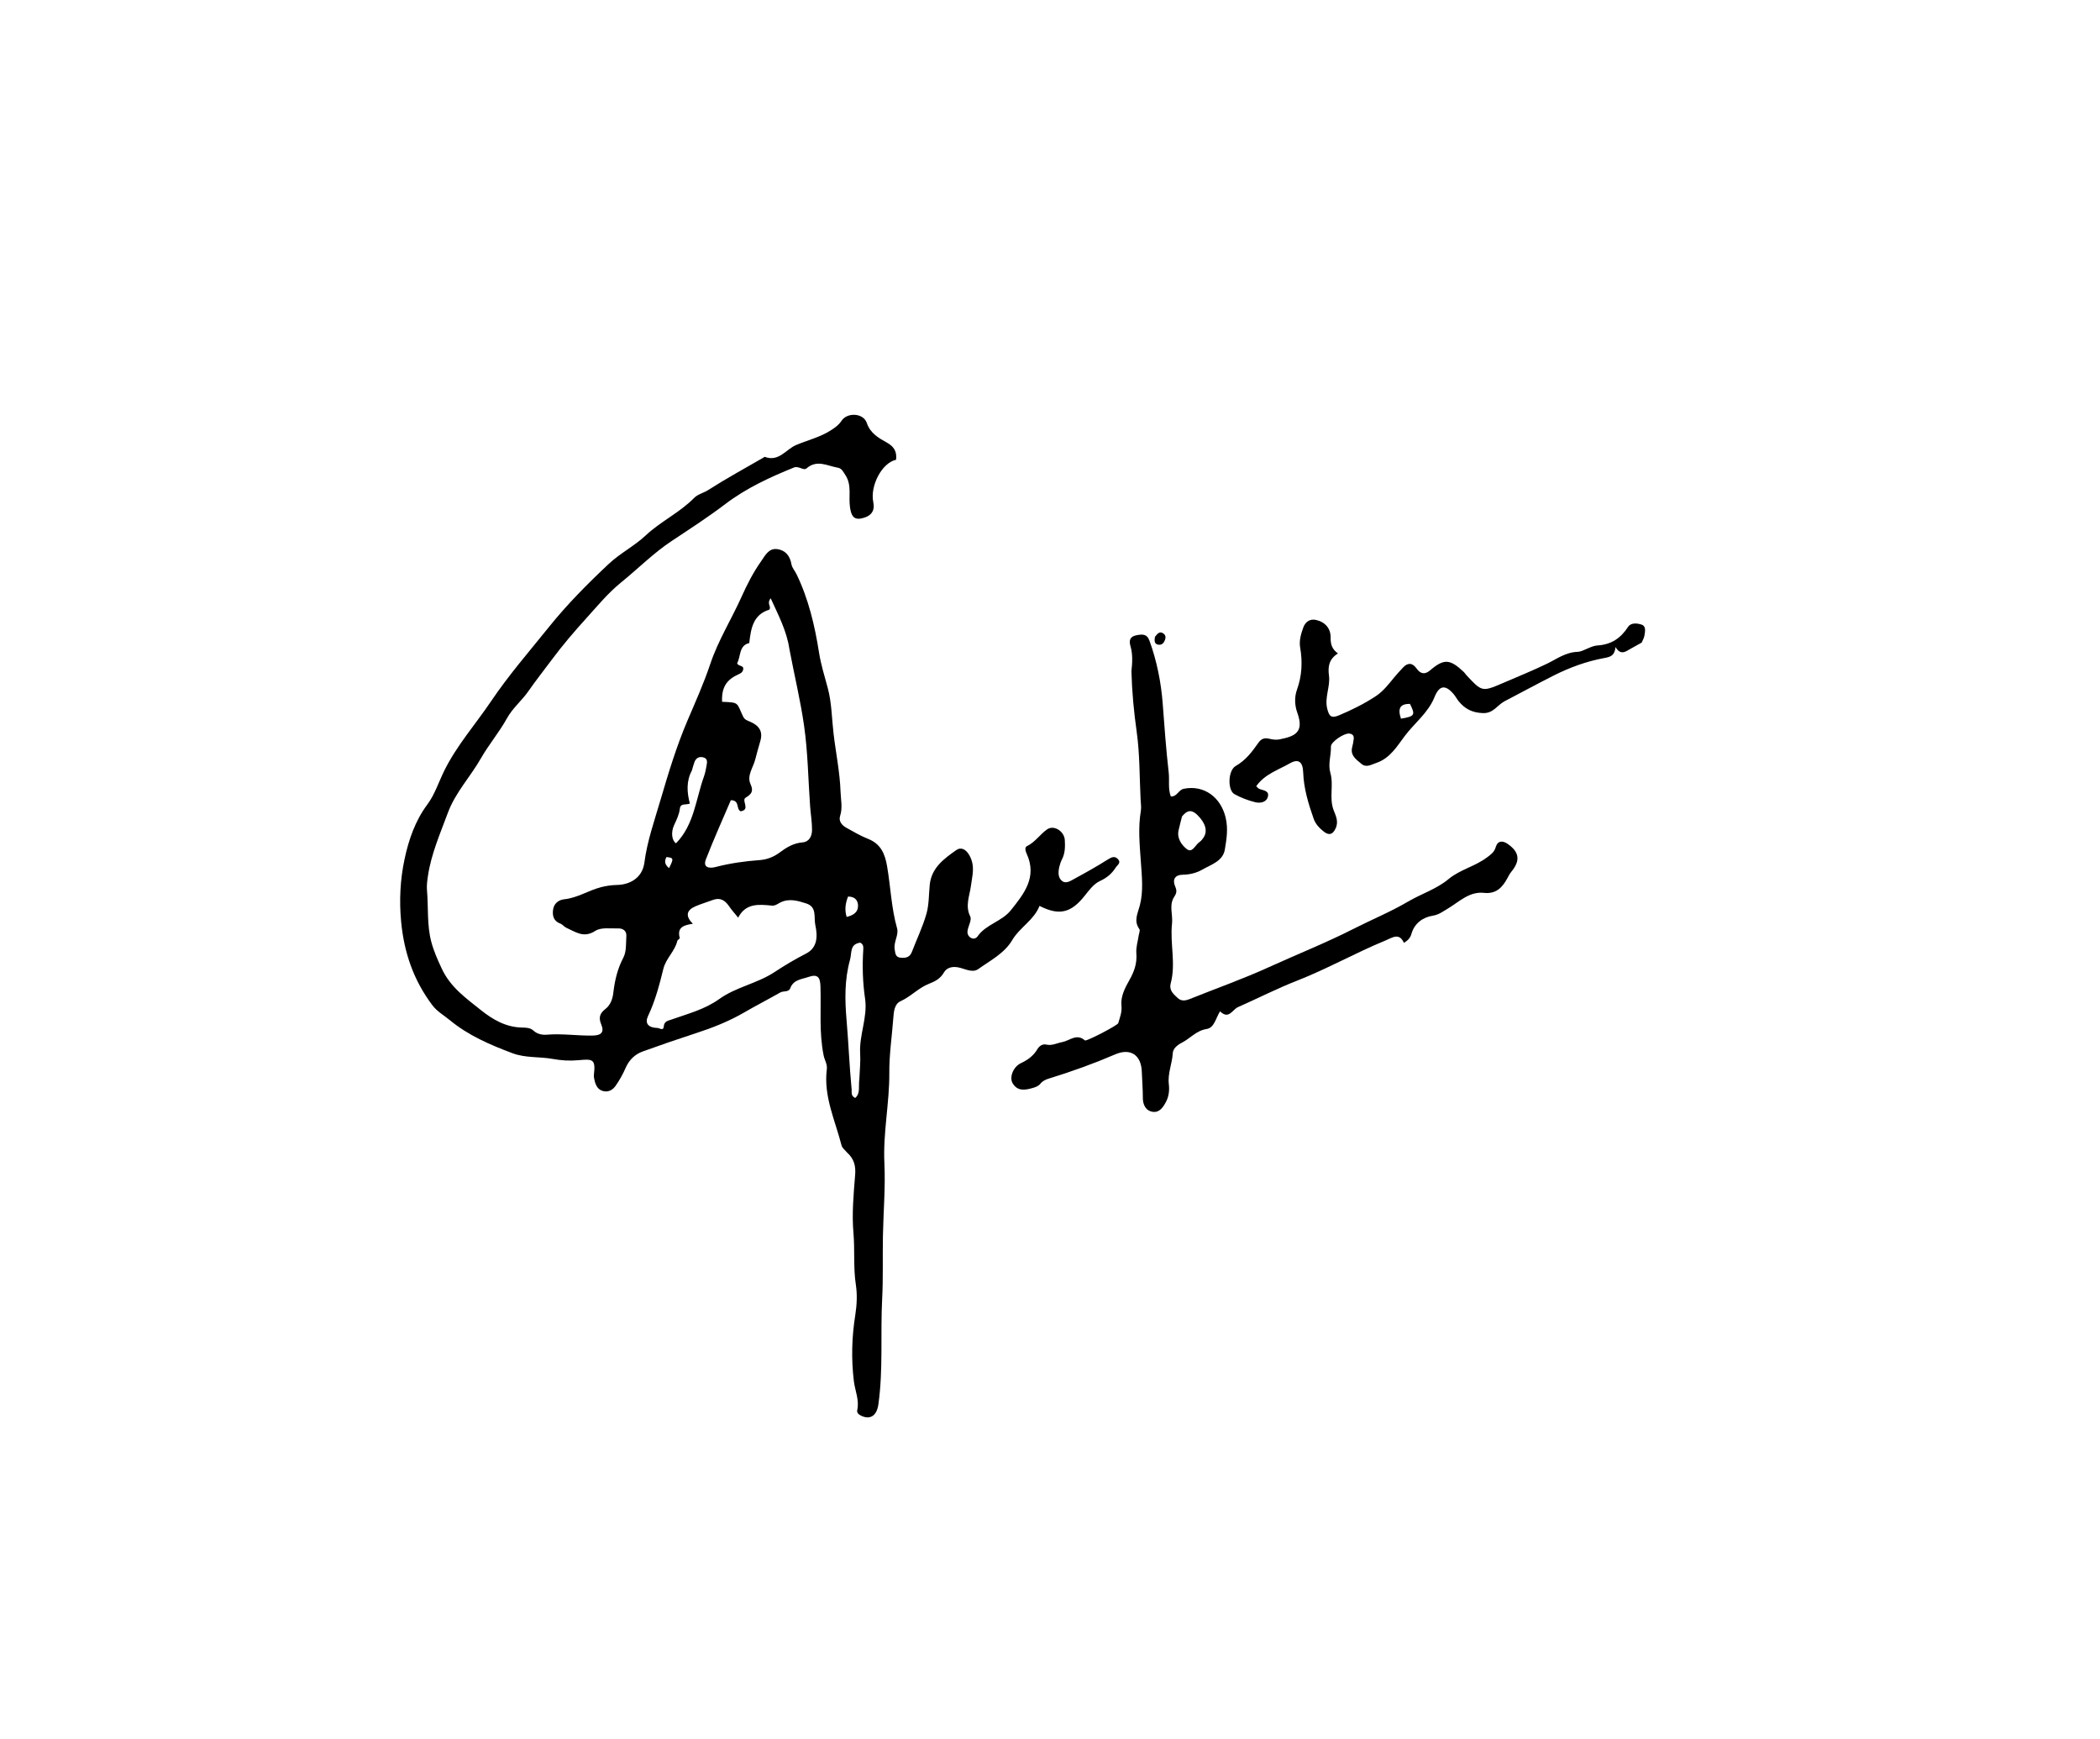<svg version="1.1" id="Layer_1" xmlns="http://www.w3.org/2000/svg" xmlns:xlink="http://www.w3.org/1999/xlink" x="0px" y="0px"
	 width="100%" viewBox="0 0 1024 848" enable-background="new 0 0 1024 848" xml:space="preserve">
<path fill="#000000" opacity="1" stroke="none" 
	d="
M413.035,561.913 
	C411.946,560.618 410.678,559.695 410.379,558.525 
	C407.248,546.269 401.494,534.495 403.175,521.328 
	C403.492,518.839 402.082,516.864 401.624,514.615 
	C399.347,503.45 400.432,492.168 400.075,480.947 
	C399.933,476.5 398.779,474.745 394.15,476.349 
	C390.743,477.53 386.912,477.593 385.329,481.861 
	C384.595,483.841 382.037,483.01 380.461,483.908 
	C374.597,487.249 368.592,490.324 362.743,493.717 
	C355.366,497.997 347.311,501.169 339.115,503.826 
	C330.512,506.615 321.956,509.561 313.453,512.639 
	C309.567,514.046 306.764,516.758 305.053,520.699 
	C303.743,523.714 302.113,526.647 300.227,529.336 
	C298.89,531.243 296.85,532.635 294.187,531.988 
	C291.547,531.347 290.54,529.268 289.953,526.916 
	C289.714,525.957 289.493,524.919 289.607,523.958 
	C290.506,516.372 289.019,516.255 282.226,516.902 
	C277.86,517.318 273.746,517.065 269.519,516.295 
	C263.024,515.112 256.302,515.911 249.898,513.51 
	C239.004,509.427 228.354,504.846 219.351,497.398 
	C216.482,495.024 213.163,493.223 210.753,490.013 
	C201.659,477.898 197.043,464.5 195.605,449.381 
	C194.617,438.998 195.155,428.803 197.256,418.948 
	C199.252,409.58 202.38,400.277 208.422,392.174 
	C212.01,387.362 213.907,381.297 216.608,375.817 
	C222.702,363.456 231.857,353.164 239.492,341.845 
	C248.076,329.118 258.131,317.577 267.703,305.662 
	C276.532,294.673 286.489,284.646 296.798,274.968 
	C302.397,269.713 309.311,266.255 314.801,261.097 
	C322.141,254.201 331.426,249.963 338.483,242.76 
	C340.282,240.924 343.067,240.374 345.318,238.932 
	C354.036,233.353 363.147,228.389 372.114,223.198 
	C372.402,223.032 372.781,222.695 372.993,222.773 
	C379.828,225.294 383.249,219.035 388.29,216.936 
	C394.081,214.525 400.27,213.066 405.579,209.516 
	C407.373,208.317 409.039,207.151 410.298,205.217 
	C413.104,200.904 421,201.318 422.663,206.205 
	C424.408,211.335 428.481,213.568 432.382,215.744 
	C436.099,217.816 437.381,220.287 436.942,224.158 
	C429.899,225.711 424.197,237.05 425.827,244.803 
	C426.719,249.043 424.888,251.763 420.019,252.771 
	C415.789,253.647 414.99,250.591 414.493,247.447 
	C413.656,242.153 415.542,236.532 412.136,231.485 
	C411.078,229.918 410.516,228.359 408.42,228.002 
	C403.358,227.138 398.397,223.924 393.256,228.377 
	C391.817,229.624 389.458,226.99 387.102,227.949 
	C375.334,232.741 363.986,237.937 353.655,245.78 
	C345.271,252.146 336.307,257.942 327.473,263.803 
	C318.611,269.683 311.116,277.278 302.892,283.941 
	C296.526,289.097 291.381,295.382 286.031,301.284 
	C279.999,307.936 274.058,314.882 268.644,322.201 
	C265.034,327.081 261.145,331.955 257.736,336.886 
	C254.477,341.6 249.984,345.173 247.169,350.272 
	C243.439,357.025 238.339,363.014 234.512,369.722 
	C229.364,378.747 222.013,386.453 218.371,396.332 
	C214.656,406.41 210.264,416.297 208.679,427.046 
	C208.34,429.339 208.002,431.706 208.201,433.992 
	C208.934,442.423 208.126,451.025 210.324,459.272 
	C211.526,463.782 213.447,468.083 215.476,472.401 
	C219.708,481.409 227.241,486.678 234.407,492.418 
	C240.165,497.03 246.563,500.817 254.44,500.993 
	C256.326,501.035 258.527,501 260.122,502.488 
	C261.995,504.233 264.479,504.66 266.662,504.477 
	C274.138,503.85 281.547,505.036 288.999,504.902 
	C293.13,504.828 294.773,503.331 293.187,499.5 
	C291.827,496.213 292.358,494.129 295.262,491.895 
	C297.597,490.1 298.702,487.214 299.072,484.026 
	C299.759,478.094 301.073,472.386 303.954,466.915 
	C305.526,463.93 305.208,459.871 305.421,456.278 
	C305.567,453.811 303.696,452.605 301.507,452.667 
	C297.698,452.776 293.088,452.026 290.269,453.865 
	C284.598,457.565 280.632,454.329 276.143,452.34 
	C275.103,451.88 274.345,450.742 273.296,450.352 
	C269.98,449.12 269.274,446.568 269.688,443.527 
	C270.108,440.439 272.454,438.728 275.161,438.446 
	C281.604,437.776 286.977,434.126 293.074,432.555 
	C295.677,431.884 298.247,431.526 300.938,431.471 
	C306.699,431.355 313.202,428.38 314.222,420.533 
	C315.578,410.09 319.14,400.032 322.07,390.043 
	C325.889,377.023 329.858,363.906 335.264,351.233 
	C339.104,342.229 343.2,333.151 346.352,323.708 
	C350.153,312.321 356.708,301.878 361.661,290.842 
	C364.359,284.832 367.32,279.045 371.112,273.677 
	C373.107,270.852 374.819,267.193 378.963,267.726 
	C382.945,268.239 385.225,270.963 385.931,275.126 
	C386.219,276.823 387.609,278.315 388.398,279.949 
	C394.25,292.047 397.288,304.928 399.37,318.138 
	C400.289,323.967 402.071,329.67 403.615,335.388 
	C405.581,342.668 405.575,350.156 406.443,357.552 
	C407.554,367.02 409.532,376.405 409.866,385.976 
	C410.003,389.909 410.951,393.818 409.649,397.825 
	C408.841,400.311 410.469,402.353 412.662,403.565 
	C416.15,405.492 419.611,407.554 423.301,409.005 
	C429.484,411.437 431.52,416.287 432.556,422.305 
	C434.293,432.397 434.614,442.694 437.441,452.651 
	C438.333,455.793 435.701,459.207 436.26,462.807 
	C436.592,464.946 436.616,466.781 439.382,466.967 
	C441.749,467.126 443.644,466.71 444.61,464.199 
	C447.001,457.983 449.922,451.924 451.745,445.55 
	C453.033,441.047 452.883,436.13 453.358,431.397 
	C454.196,423.062 460.398,418.624 466.398,414.407 
	C468.421,412.985 470.997,413.791 472.83,417.264 
	C475.587,422.485 474.084,426.911 473.426,432.017 
	C472.815,436.749 470.516,441.674 473.111,446.824 
	C473.914,448.419 472.305,451.212 471.848,453.466 
	C471.563,454.872 471.889,456.136 473.079,457.033 
	C474.401,458.03 475.894,457.668 476.659,456.565 
	C480.769,450.64 488.436,449.362 492.876,443.833 
	C499.413,435.694 505.829,427.647 500.63,416.253 
	C500.062,415.008 499.509,413.159 500.738,412.562 
	C504.752,410.612 507.124,406.817 510.563,404.389 
	C513.9,402.032 518.981,405.28 519.223,409.602 
	C519.398,412.739 519.396,415.933 517.887,418.896 
	C517.288,420.072 516.833,421.356 516.538,422.643 
	C515.96,425.159 515.818,427.977 517.96,429.591 
	C519.876,431.035 522.168,429.408 523.996,428.415 
	C529.517,425.414 535.013,422.344 540.317,418.983 
	C542.165,417.812 543.638,417.282 545.138,418.877 
	C546.84,420.686 544.839,421.735 543.997,423.054 
	C542.09,426.044 539.684,428.026 536.305,429.581 
	C533.376,430.929 531.071,434.003 528.956,436.681 
	C522.322,445.083 516.577,446.608 506.882,441.678 
	C504.211,448.621 497.292,452.064 493.495,458.486 
	C489.778,464.77 482.889,468.313 477,472.494 
	C474.155,474.514 470.475,472.291 467.299,471.663 
	C464.183,471.048 461.59,471.882 460.299,474.12 
	C458.534,477.177 455.951,478.502 453.017,479.641 
	C447.874,481.638 444.154,485.892 439.098,488.172 
	C436.108,489.52 435.818,493.298 435.577,496.53 
	C434.919,505.373 433.577,514.216 433.643,523.05 
	C433.753,537.777 430.54,552.244 431.244,567.041 
	C431.809,578.917 430.744,590.867 430.526,602.786 
	C430.34,612.915 430.685,623.065 430.162,633.172 
	C429.272,650.36 430.719,667.638 428.313,684.745 
	C427.502,690.51 424.086,692.335 419.817,690.203 
	C418.632,689.612 417.728,688.765 418.002,687.545 
	C419.11,682.607 416.937,678.13 416.364,673.435 
	C415.051,662.687 415.337,651.854 417.052,641.161 
	C417.847,636.207 418.044,631.053 417.336,626.438 
	C416.04,617.983 416.896,609.554 416.158,601.129 
	C415.341,591.8 416.224,582.27 416.983,572.878 
	C417.339,568.477 416.512,565.065 413.035,561.913 
M384.914,316.385 
	C383.631,307.678 379.647,300.136 375.805,291.699 
	C373.66,294.463 376.318,295.579 375.119,297.256 
	C367.321,299.63 366.169,306.217 365.354,313.526 
	C360.223,314.712 361.317,320.017 359.448,323.327 
	C359.99,325.125 362.863,324.127 362.376,326.496 
	C362.104,327.816 361.107,328.339 360.008,328.828 
	C354.098,331.459 351.79,335.376 352.107,342.168 
	C360.705,342.526 359.058,342.502 362.385,349.409 
	C363.139,350.975 364.461,351.302 365.851,351.911 
	C369.937,353.699 372.197,356.425 370.735,361.348 
	C369.842,364.352 369.022,367.403 368.235,370.417 
	C367.22,374.307 364.094,378.194 365.968,382.298 
	C367.597,385.864 366.387,387.186 363.557,388.937 
	C361.398,390.273 366.102,394.739 361.171,395.572 
	C358.798,394.526 360.883,390.146 356.37,390.153 
	C352.352,399.582 347.995,409.183 344.203,419.003 
	C342.584,423.196 346.125,423.452 348.832,422.748 
	C355.954,420.896 363.147,419.87 370.482,419.347 
	C373.903,419.103 377.203,417.864 380.149,415.672 
	C383.428,413.233 386.86,411.072 391.287,410.723 
	C394.508,410.469 395.95,407.818 395.965,404.598 
	C395.983,400.778 395.307,396.998 395.035,393.235 
	C394.086,380.074 393.956,366.9 392.072,353.753 
	C390.306,341.432 387.369,329.392 384.914,316.385 
M320.66,501.206 
	C321.788,501.357 323.502,502.727 323.673,500.445 
	C323.866,497.886 325.742,497.69 327.387,497.105 
	C335.393,494.257 343.581,492.218 350.781,487.05 
	C358.86,481.251 369.151,479.547 377.599,473.998 
	C382.539,470.752 387.669,467.666 393.015,464.952 
	C398.654,462.089 398.753,456.493 397.562,450.983 
	C396.746,447.21 398.514,442.189 393.101,440.472 
	C388.989,439.167 384.793,437.883 380.496,440.028 
	C379.187,440.682 378.017,441.699 376.357,441.537 
	C370.02,440.918 363.642,440.247 359.947,447.406 
	C358.176,445.211 356.731,443.647 355.55,441.904 
	C353.558,438.965 351.171,437.428 347.537,438.811 
	C344.743,439.875 341.847,440.692 339.111,441.882 
	C334.635,443.828 334.151,446.684 337.843,450.402 
	C333.74,451.008 329.97,451.913 331.465,457.335 
	C331.558,457.675 330.386,458.228 330.254,458.788 
	C329.061,463.851 324.716,467.27 323.463,472.374 
	C321.546,480.19 319.504,487.977 316.014,495.332 
	C314.361,498.815 315.894,501.065 320.66,501.206 
M419.044,526.009 
	C419.195,521.867 419.673,517.706 419.431,513.587 
	C418.9,504.55 423.157,495.973 421.828,486.916 
	C420.664,478.979 420.43,471.027 420.948,463.033 
	C421.033,461.73 421.037,460.309 419.43,459.601 
	C414.275,460.387 415.462,464.429 414.472,467.996 
	C411.788,477.658 411.954,487.534 412.779,497.065 
	C413.76,508.421 414.18,519.815 415.273,531.157 
	C415.409,532.576 414.771,534.224 417.013,535.323 
	C419.707,533.024 418.49,529.598 419.044,526.009 
M337.363,375.711 
	C334.569,380.896 334.961,386.392 336.39,391.794 
	C334.29,392.578 331.837,391.514 331.521,394.223 
	C331.188,397.069 329.999,399.534 328.788,402.107 
	C326.961,405.985 327.696,409.899 329.636,411.158 
	C338.489,402.126 339.269,389.719 343.248,378.637 
	C343.862,376.929 344.21,375.11 344.528,373.314 
	C344.815,371.688 345.199,369.83 342.916,369.257 
	C340.832,368.734 339.348,369.623 338.606,371.634 
	C338.204,372.722 337.906,373.848 337.363,375.711 
M413.535,437.117 
	C412.266,440.331 411.756,443.577 412.847,447.065 
	C415.921,446.313 418.279,444.927 418.387,441.922 
	C418.48,439.324 417.201,437.129 413.535,437.117 
M324.999,417.864 
	C323.765,420.025 324.313,421.695 326.234,423.268 
	C328.589,418.567 328.536,418.264 324.999,417.864 
z"/>
<path fill="#000000" opacity="1" stroke="none" 
	d="
M551.705,327.297 
	C552.194,322.863 552.372,318.924 551.229,314.981 
	C550.508,312.495 550.807,310.379 554.044,309.752 
	C556.848,309.21 559.229,308.88 560.487,312.341 
	C564.112,322.306 566.182,332.718 566.964,343.134 
	C567.804,354.318 568.609,365.505 569.881,376.645 
	C570.322,380.511 569.468,384.543 570.912,388.313 
	C574.082,388.482 574.538,385.111 577.288,384.565 
	C587.161,382.604 595.293,388.729 597.64,398.619 
	C598.956,404.165 598.089,409.187 597.245,414.249 
	C596.301,419.907 590.487,421.547 586.252,424.005 
	C583.545,425.575 580.146,426.45 576.691,426.49 
	C572.935,426.533 571.581,428.855 573.045,432.223 
	C573.885,434.154 573.828,435.379 572.621,437.168 
	C569.883,441.228 571.983,445.916 571.503,450.307 
	C570.446,459.968 573.441,469.742 570.886,479.355 
	C569.956,482.853 572.145,484.595 574.194,486.533 
	C576.046,488.286 578.065,487.923 580.221,487.057 
	C593.127,481.877 606.278,477.24 618.914,471.474 
	C632.595,465.231 646.617,459.683 659.994,452.878 
	C668.831,448.383 678.086,444.58 686.525,439.616 
	C693.042,435.781 700.44,433.517 706.335,428.614 
	C711.895,423.989 719.202,422.442 724.982,418.12 
	C726.892,416.692 728.591,415.578 729.332,413.059 
	C730.286,409.821 732.671,409.712 735.218,411.483 
	C740.855,415.402 741.443,419.583 737.018,424.952 
	C736.153,426.001 735.592,427.123 734.961,428.288 
	C732.546,432.748 729.483,435.964 723.59,435.325 
	C716.405,434.546 711.454,439.766 705.883,443.053 
	C703.52,444.446 701.667,445.976 698.592,446.471 
	C693.833,447.236 689.699,450.151 688.238,455.335 
	C687.688,457.287 686.562,458.488 684.592,459.706 
	C682.236,454.583 678.98,457.154 675.672,458.511 
	C661.045,464.512 647.27,472.354 632.517,478.12 
	C622.721,481.949 613.317,486.774 603.68,491.024 
	C600.913,492.245 599.199,497.278 594.929,493.089 
	C592.787,496.397 592.178,501.102 588.349,501.708 
	C583.286,502.509 580.366,506.301 576.301,508.382 
	C574.065,509.526 571.997,511.232 571.875,513.433 
	C571.591,518.563 569.313,523.383 569.945,528.647 
	C570.3,531.602 569.954,534.681 568.481,537.384 
	C567.104,539.91 565.363,542.566 562.065,542.075 
	C558.505,541.545 557.263,538.309 557.273,535.328 
	C557.287,531.031 556.907,526.776 556.764,522.501 
	C556.493,514.425 551.28,510.859 543.833,514.056 
	C533.281,518.586 522.512,522.48 511.539,525.836 
	C509.932,526.327 508.431,526.988 507.326,528.361 
	C506.341,529.586 504.919,530.073 503.454,530.49 
	C499.753,531.543 496.121,532.125 493.754,528.107 
	C492.138,525.363 493.941,520.216 497.782,518.377 
	C501.242,516.722 503.979,514.75 505.924,511.428 
	C506.741,510.033 508.403,508.871 510.166,509.292 
	C513.002,509.969 515.35,508.561 517.926,508.095 
	C521.552,507.439 524.966,503.688 529.015,507.267 
	C529.707,507.878 544.981,499.919 545.281,498.845 
	C546.065,496.043 547.189,493.504 546.84,490.218 
	C546.384,485.928 548.58,481.596 550.676,477.927 
	C553.098,473.685 554.495,469.691 554.104,464.776 
	C553.873,461.872 554.858,458.873 555.288,455.915 
	C555.43,454.936 556.021,453.612 555.599,453.026 
	C552.688,448.98 554.768,445.458 555.822,441.385 
	C557.611,434.475 556.794,427.228 556.296,420.092 
	C555.721,411.847 554.902,403.588 556.303,395.318 
	C556.6,393.566 556.274,391.703 556.183,389.893 
	C555.628,378.835 555.806,367.673 554.268,356.753 
	C552.906,347.09 551.98,337.473 551.705,327.297 
M576.368,398.075 
	C575.807,400.322 575.201,402.559 574.694,404.819 
	C573.81,408.762 576.196,411.96 578.61,413.915 
	C581.425,416.195 582.815,411.931 584.846,410.579 
	C585.651,410.042 586.316,409.206 586.861,408.384 
	C589.002,405.158 587.801,401.265 583.885,397.38 
	C581.345,394.861 579.095,394.651 576.368,398.075 
z"/>
<path fill="#000000" opacity="1" stroke="none" 
	d="
M800.518,313.302 
	C798.058,314.761 795.805,315.843 793.676,317.129 
	C791.552,318.413 789.666,318.709 787.753,315.482 
	C787.347,319.736 785.22,320.294 782.259,320.838 
	C773.672,322.415 765.464,325.414 757.66,329.341 
	C749.587,333.404 741.66,337.756 733.637,341.918 
	C730.117,343.745 728.237,347.858 723.105,347.681 
	C717.876,347.502 714.232,345.595 711.184,341.78 
	C710.357,340.744 709.75,339.528 708.897,338.516 
	C704.835,333.7 701.844,334.019 699.489,339.889 
	C696.406,347.574 689.743,352.517 684.97,358.861 
	C681.321,363.711 677.864,369.705 671.106,371.981 
	C668.489,372.863 666.216,374.435 663.799,372.383 
	C661.335,370.291 658.262,368.334 659.374,364.193 
	C659.718,362.912 659.947,361.588 660.101,360.269 
	C660.291,358.646 659.464,357.781 657.842,357.648 
	C655.391,357.447 648.909,361.7 648.983,364.036 
	C649.12,368.324 647.451,372.497 648.718,376.874 
	C650.405,382.703 648.068,388.902 650.244,394.851 
	C651.243,397.584 652.879,400.364 651.285,403.865 
	C649.712,407.319 647.674,407.162 645.51,405.457 
	C643.471,403.851 641.502,401.838 640.595,399.265 
	C637.999,391.903 635.725,384.445 635.458,376.555 
	C635.289,371.565 633.251,369.716 628.938,372.183 
	C623.302,375.406 616.632,377.477 612.551,383.347 
	C613.274,383.988 613.579,384.423 613.994,384.599 
	C615.884,385.401 618.986,385.425 618.254,388.392 
	C617.538,391.296 614.407,391.708 612.031,391.118 
	C608.538,390.252 605.048,388.934 601.913,387.173 
	C598.541,385.28 598.711,375.647 602.564,373.457 
	C607.52,370.641 610.591,366.439 613.68,362.071 
	C615.031,360.162 616.59,359.637 618.837,360.173 
	C620.424,360.551 622.191,360.823 623.758,360.521 
	C631.334,359.061 636.072,357.135 632.617,347.571 
	C631.318,343.975 631.113,339.942 632.424,336.285 
	C634.848,329.521 635.207,322.736 633.982,315.724 
	C633.398,312.383 634.378,309.098 635.493,305.995 
	C636.48,303.246 638.659,301.57 641.75,302.268 
	C646.187,303.27 648.88,306.431 648.833,310.76 
	C648.798,314.006 649.398,316.438 652.415,318.594 
	C648.107,321.291 647.422,324.877 648.031,329.363 
	C648.76,334.732 645.793,339.991 647.192,345.586 
	C648.082,349.147 649.09,350.389 652.955,348.759 
	C659.179,346.133 665.226,343.138 670.813,339.471 
	C674.313,337.175 677.107,333.65 679.791,330.332 
	C681.155,328.646 682.642,327.105 684.091,325.522 
	C686.374,323.03 688.672,323.038 690.695,325.872 
	C692.613,328.56 694.711,329.087 697.364,326.823 
	C704.114,321.064 707.027,321.236 713.834,327.692 
	C714.312,328.146 714.639,328.754 715.093,329.238 
	C722.475,337.102 722.627,337.449 732.436,333.213 
	C739.79,330.037 747.241,327.035 754.487,323.533 
	C759.014,321.345 763.395,317.998 769.316,317.812 
	C771.921,317.731 775.669,314.915 778.859,314.712 
	C785.725,314.276 790.278,311.182 793.899,305.624 
	C795.268,303.523 798.272,303.825 800.383,304.507 
	C802.784,305.283 802.161,307.787 801.888,309.725 
	C801.729,310.851 801.162,311.919 800.518,313.302 
M687.515,343.171 
	C682.725,343.182 681.444,345.296 683.135,350.399 
	C689.854,349.261 690.285,348.649 687.515,343.171 
z"/>
<path fill="#000000" opacity="1" stroke="none" 
	d="
M563.157,310.511 
	C564.407,308.95 565.505,307.509 567.373,308.92 
	C568.406,309.701 568.527,310.851 568.06,312.032 
	C567.55,313.324 566.755,314.417 565.232,314.36 
	C562.894,314.272 562.834,312.597 563.157,310.511 
z"/>
</svg>